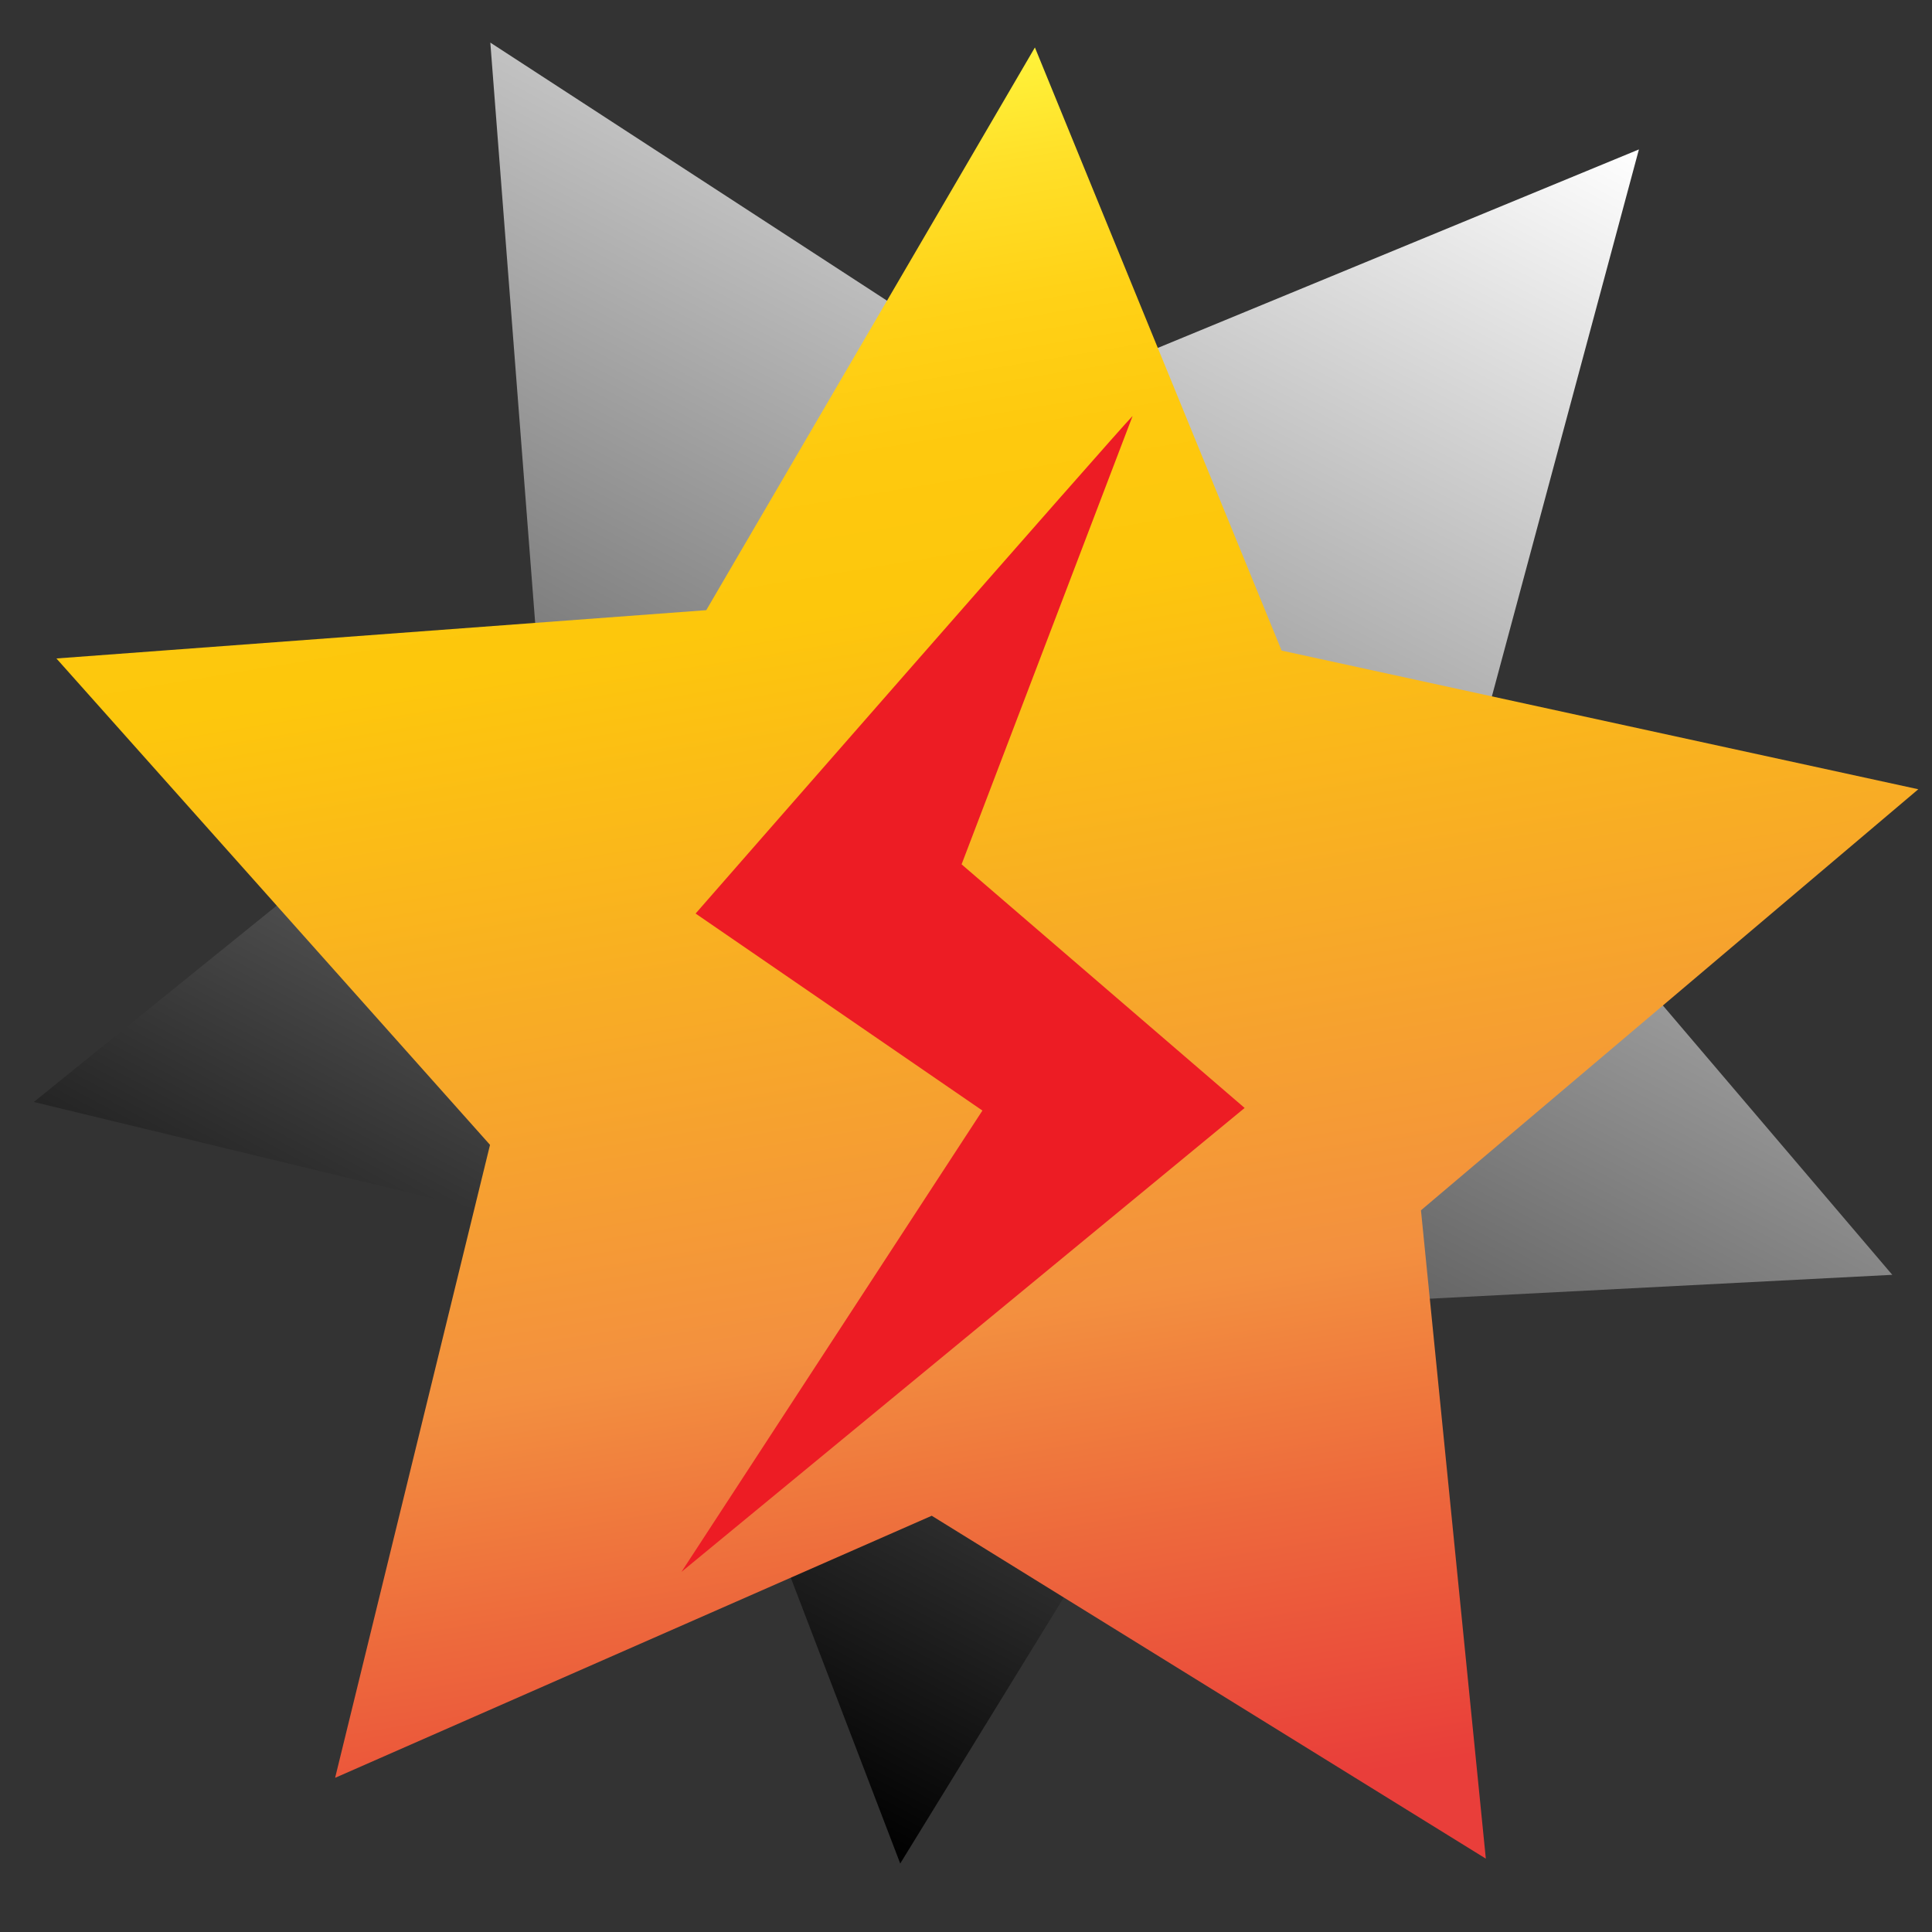 <?xml version="1.0" encoding="utf-8"?>
<!-- Generator: Adobe Illustrator 28.0.0, SVG Export Plug-In . SVG Version: 6.00 Build 0)  -->
<svg version="1.1" id="Layer_1" xmlns="http://www.w3.org/2000/svg" xmlns:xlink="http://www.w3.org/1999/xlink" x="0px" y="0px"
	 viewBox="0 0 512 512" style="enable-background:new 0 0 512 512;" xml:space="preserve">
<rect x="0" y="0" width="512" height="512" fill="#333333" stroke="none"/>
<style type="text/css">
	.st0{display:none;fill:#008EB4;}
	.st1{display:none;fill:url(#SVGID_1_);}
	.st2{fill:url(#SVGID_00000181808224251508864750000011282238382001845409_);}
	.st3{fill:url(#SVGID_00000038378604005920959680000014376208642526283154_);}
	.st4{fill:#ED1C24;}
</style>
<path class="st0" d="M124.62,132.8c-35.72,17.31-63.06,20.33-81.7,19.76c-9.16-0.28-23.48-1.66-24.65,1.96
	c-1.03,3.19,9.26,6.87,25.35,17.67c0,0,21.96,14.74,45.78,47.66c0.94,1.3,3.04,4.27,3.45,8.46c0,0,0.07,0.67,0.07,1.36
	c0.03,3.8-5.56,28.81-29.58,39.4c-13.52,5.96-25.15,3.95-25.35,6.42c-0.24,2.91,16.07,2.06,30.28,12.56
	c11.65,8.61,19.55,23.1,20.27,36.63c0.3,5.7-0.93,6.33-0.55,14.96c0.69,15.4,4.83,18.19,3.6,24.41c-3.08,15.57-33.2,18-32.48,25.33
	c0.52,5.28,15.97,4.04,36.91,14.57c5.18,2.61,19.44,10.33,31.68,25.05c6.05,7.28,12.8,15.4,14.92,27.25
	c2.77,15.46-4.15,27.21-1.81,28.16c3.53,1.45,11.9-28.53,30.28-31.42c21.97-3.45,52.05,32.79,56.34,37.96
	c5.3,6.39,8.26,13.56,12.68,13.09c5.97-0.63,4.3-13.59,13.38-29.45c11.52-20.12,32.79-31.77,47.14-39.63
	c4.28-2.35,7.06-3.87,11.32-5.66c33.91-14.24,71.01-7.25,85.22-3.8c10.78,2.61,16.56,6.26,19.02,3.8
	c4.75-4.76-15.4-18.82-19.72-44.39c-5.11-30.2,14.99-57.84,18.59-62.62c3.49-4.64,3.01-3.04,8.17-9.5
	c22.76-28.5,18.82-42.04,33.81-55.51c16.9-15.2,34.79-9.54,36.62-18.45c1.96-9.51-18.16-17.18-52.82-47
	c-27.82-23.94-28.66-30.88-27.47-34.81c4.1-13.54,39.03-14.08,38.74-20.82c-0.19-4.33-14.57-2.83-23.95-11.78
	c-16.82-16.06-1.21-53.86,2.16-62.1c10.32-25.28,26.34-41.36,23.2-43.94c-2.54-2.09-12.28,8.98-30.99,12.44
	c-10.23,1.89-15.5,0.1-26.06-0.65c-26.66-1.89-67.56,4.24-82.4,18.33c-2.28,2.17-11.11,11.31-22.78,11.2l0,0l0,0
	c-4.77-0.28-3.2-36.62-10.33-38.04c-6.07-1.21-8.59,24.87-28.17,32.73c-18.26,7.33-42.11-4.89-47.89-7.85
	c-17.63-9.03-19.19-17.87-25.35-16.49c-18.24,4.09-2.59,70.15-41.55,96.22C132.55,129.9,127.44,131.85,124.62,132.8z"/>
<linearGradient id="SVGID_1_" gradientUnits="userSpaceOnUse" x1="256.774" y1="34.669" x2="256.774" y2="462.528">
	<stop  offset="0" style="stop-color:#FFF33B"/>
	<stop  offset="0.059" style="stop-color:#FFE029"/>
	<stop  offset="0.13" style="stop-color:#FFD217"/>
	<stop  offset="0.203" style="stop-color:#FEC90E"/>
	<stop  offset="0.281" style="stop-color:#FDC70C"/>
	<stop  offset="0.668" style="stop-color:#F3903F"/>
	<stop  offset="0.798" style="stop-color:#ED683C"/>
	<stop  offset="0.944" style="stop-color:#E93E3A"/>
</linearGradient>
<path class="st1" d="M371.84,380.71c36.44-9.53,62.81-7.8,80.38-4.3c8.64,1.72,22.01,5.24,23.66,2.23
	c1.45-2.65-7.75-7.54-21.39-19.66c0,0-18.6-16.53-36.26-49.4c-0.7-1.3-2.24-4.25-2.01-8.01c0,0,0.04-0.6,0.14-1.21
	c0.54-3.36,9.58-24.52,33.93-30c13.7-3.08,24.43,0.56,24.99-1.59c0.65-2.5-13.71-5.18-26.82-15.95
	c-14.16-11.63-27.51-33.23-21.64-51.17c2.2-6.72,6.43-10.92,10.88-15.33c16.49-16.34,34.4-15.51,34.6-21.42
	c0.18-5.35-14.48-6.22-32.8-18.78c-7.91-5.42-20.05-13.75-26.27-27.19c-10.89-23.52,4.19-45.68-4.13-50.98
	c-8.3-5.28-21.67,17.78-41.83,14.57c-20.1-3.2-37.22-30.95-37.98-32.2c-5.27-8.73-6.96-15.45-11.37-15.65
	c-6.18-0.28-9.04,12.72-17.09,23.83c-15.57,21.51-43.48,26.18-50.6,27.38c-18.01,3.02-38.23-1.72-78.68-11.21
	c-17.03-4-28.05-7.27-31.69-2.37c-5.95,8.01,17.25,25.2,12.05,42.32c-5.21,17.15-32.08,11.76-43.85,33.36
	c-7.76,14.24,1.46,21.07-7.47,40.78c-1.86,4.1-9.24,19.4-25.17,28.71c-18.29,10.69-34.4,2.83-37.47,10.39
	c-4.24,10.43,24.49,36.34,43.03,49.95c12.2,8.95,19.45,12.21,19.23,18.1c-0.51,13.44-39.13,19.32-38.23,29.16
	c0.53,5.82,13.37,4.82,20.93,14.24c13.54,16.87-6.91,47.7-11.33,54.43C58,414.38,40.42,425.99,43.01,428.77
	c2.61,2.81,14.33-2.49,31.23-5.99c10.26-2.12,54.91-10.16,92.73,9.27c21.85,11.23,26.8,24.12,40.07,21.56
	c14.98-2.88,14.26-21.02,31.6-24.34c18.4-3.53,39.18,11.08,44.21,14.63c15.36,10.8,15.52,18.85,21.56,18.62
	c17.9-0.67,12.95-61.46,53.78-78.19C363.89,381.99,369.02,381.09,371.84,380.71z"/>
<linearGradient id="SVGID_00000019665086955995031080000012757793200979955600_" gradientUnits="userSpaceOnUse" x1="267.404" y1="-10.75" x2="267.404" y2="482.278" gradientTransform="matrix(0.883 0.468 -0.468 0.883 156.307 -95.641)">
	<stop  offset="0" style="stop-color:#FFFFFF"/>
	<stop  offset="1" style="stop-color:#000000"/>
</linearGradient>
<polygon style="fill:url(#SVGID_00000019665086955995031080000012757793200979955600_);" points="501.47,337.84 329.01,346.74 
	238.57,493.85 176.82,332.59 8.96,292.04 143.25,183.47 129.94,11.29 274.69,105.46 434.33,39.6 389.5,206.37 "/>
<linearGradient id="SVGID_00000075857200720870274780000011735565102569535167_" gradientUnits="userSpaceOnUse" x1="273.913" y1="16.586" x2="273.913" y2="509.614" gradientTransform="matrix(0.987 -0.163 0.163 0.987 -39.734 47.536)">
	<stop  offset="0" style="stop-color:#FFF33B"/>
	<stop  offset="0.059" style="stop-color:#FFE029"/>
	<stop  offset="0.13" style="stop-color:#FFD217"/>
	<stop  offset="0.203" style="stop-color:#FEC90E"/>
	<stop  offset="0.281" style="stop-color:#FDC70C"/>
	<stop  offset="0.668" style="stop-color:#F3903F"/>
	<stop  offset="0.798" style="stop-color:#ED683C"/>
	<stop  offset="0.944" style="stop-color:#E93E3A"/>
</linearGradient>
<polygon style="fill:url(#SVGID_00000075857200720870274780000011735565102569535167_);" points="508.37,209.16 376.57,320.74 
	393.76,492.56 246.92,401.69 88.81,471.14 129.86,303.4 14.95,174.5 187.17,161.7 274.26,12.58 339.64,172.41 "/>
<g>
	<path class="st4" d="M300.15,110.24c-3.63,3.57-115.81,131.86-115.81,131.86l76.01,52.21l-79.76,122.26l149.25-122.95l-75.01-64.56
		L300.15,110.24z"/>
</g>
</svg>
